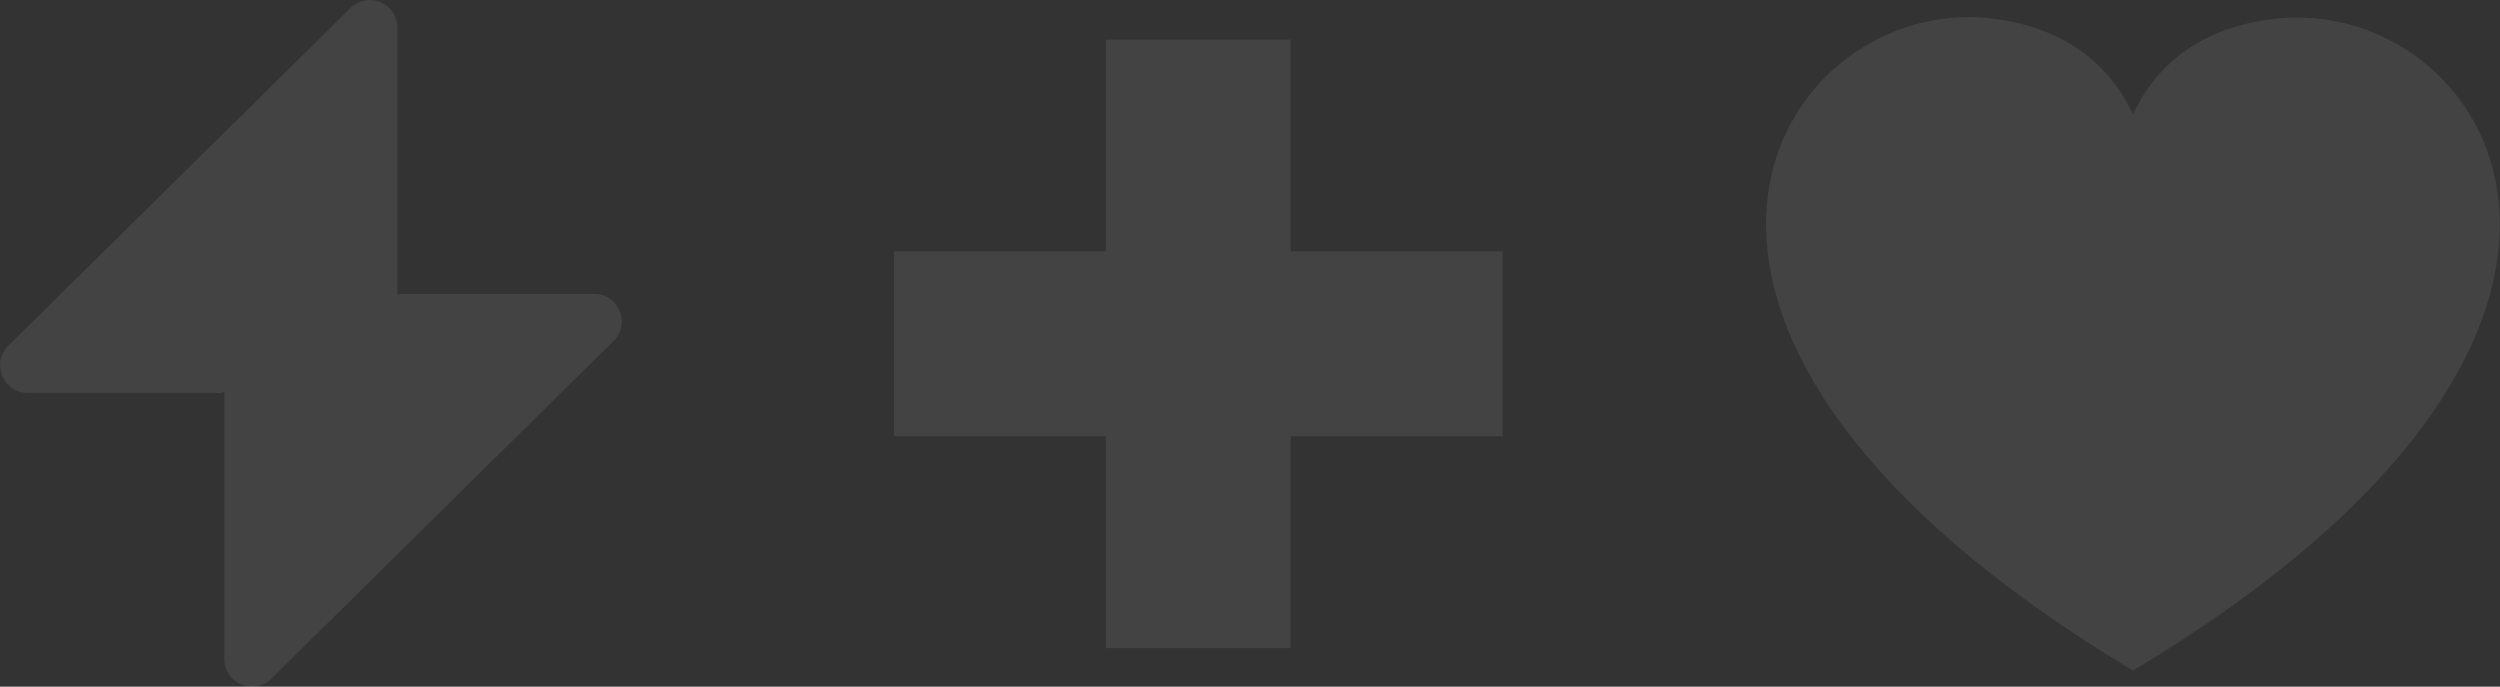 <svg width="1955" height="537" viewBox="0 0 1955 537" fill="none" xmlns="http://www.w3.org/2000/svg">
<rect x="0" y="0" width="1955" height="537" fill="#333333" stroke="none"/>
<path opacity="0.08" d="M1670.32 523.05L1668.03 524.426L1666.65 523.544C1232.11 262.398 1381.24 10.352 1542.53 13.412C1547.73 13.478 1552.92 13.861 1558.08 14.558C1623 22.415 1653.57 58.435 1668.03 89.403C1682.43 58.435 1713.05 22.388 1777.98 14.84C1944.26 -5.608 2117.42 253.642 1670.32 523.05ZM1009.32 196.671V30.985H864.792V196.671H699.124V341.185H864.792V506.852H1009.32V341.185H1174.97V196.671H1009.32ZM211.319 531.595C197.387 543.869 175.483 533.967 175.483 515.405V306.328L172.97 307.21H21.658C1.774 307.21 -7.52 282.591 7.408 269.443L274.947 5.423C288.888 -6.843 310.783 3.051 310.783 21.621V230.681L313.296 229.799H464.617C484.501 229.799 493.803 254.427 478.875 267.565L211.319 531.595Z" fill="#FEFFFF"/>
</svg>

